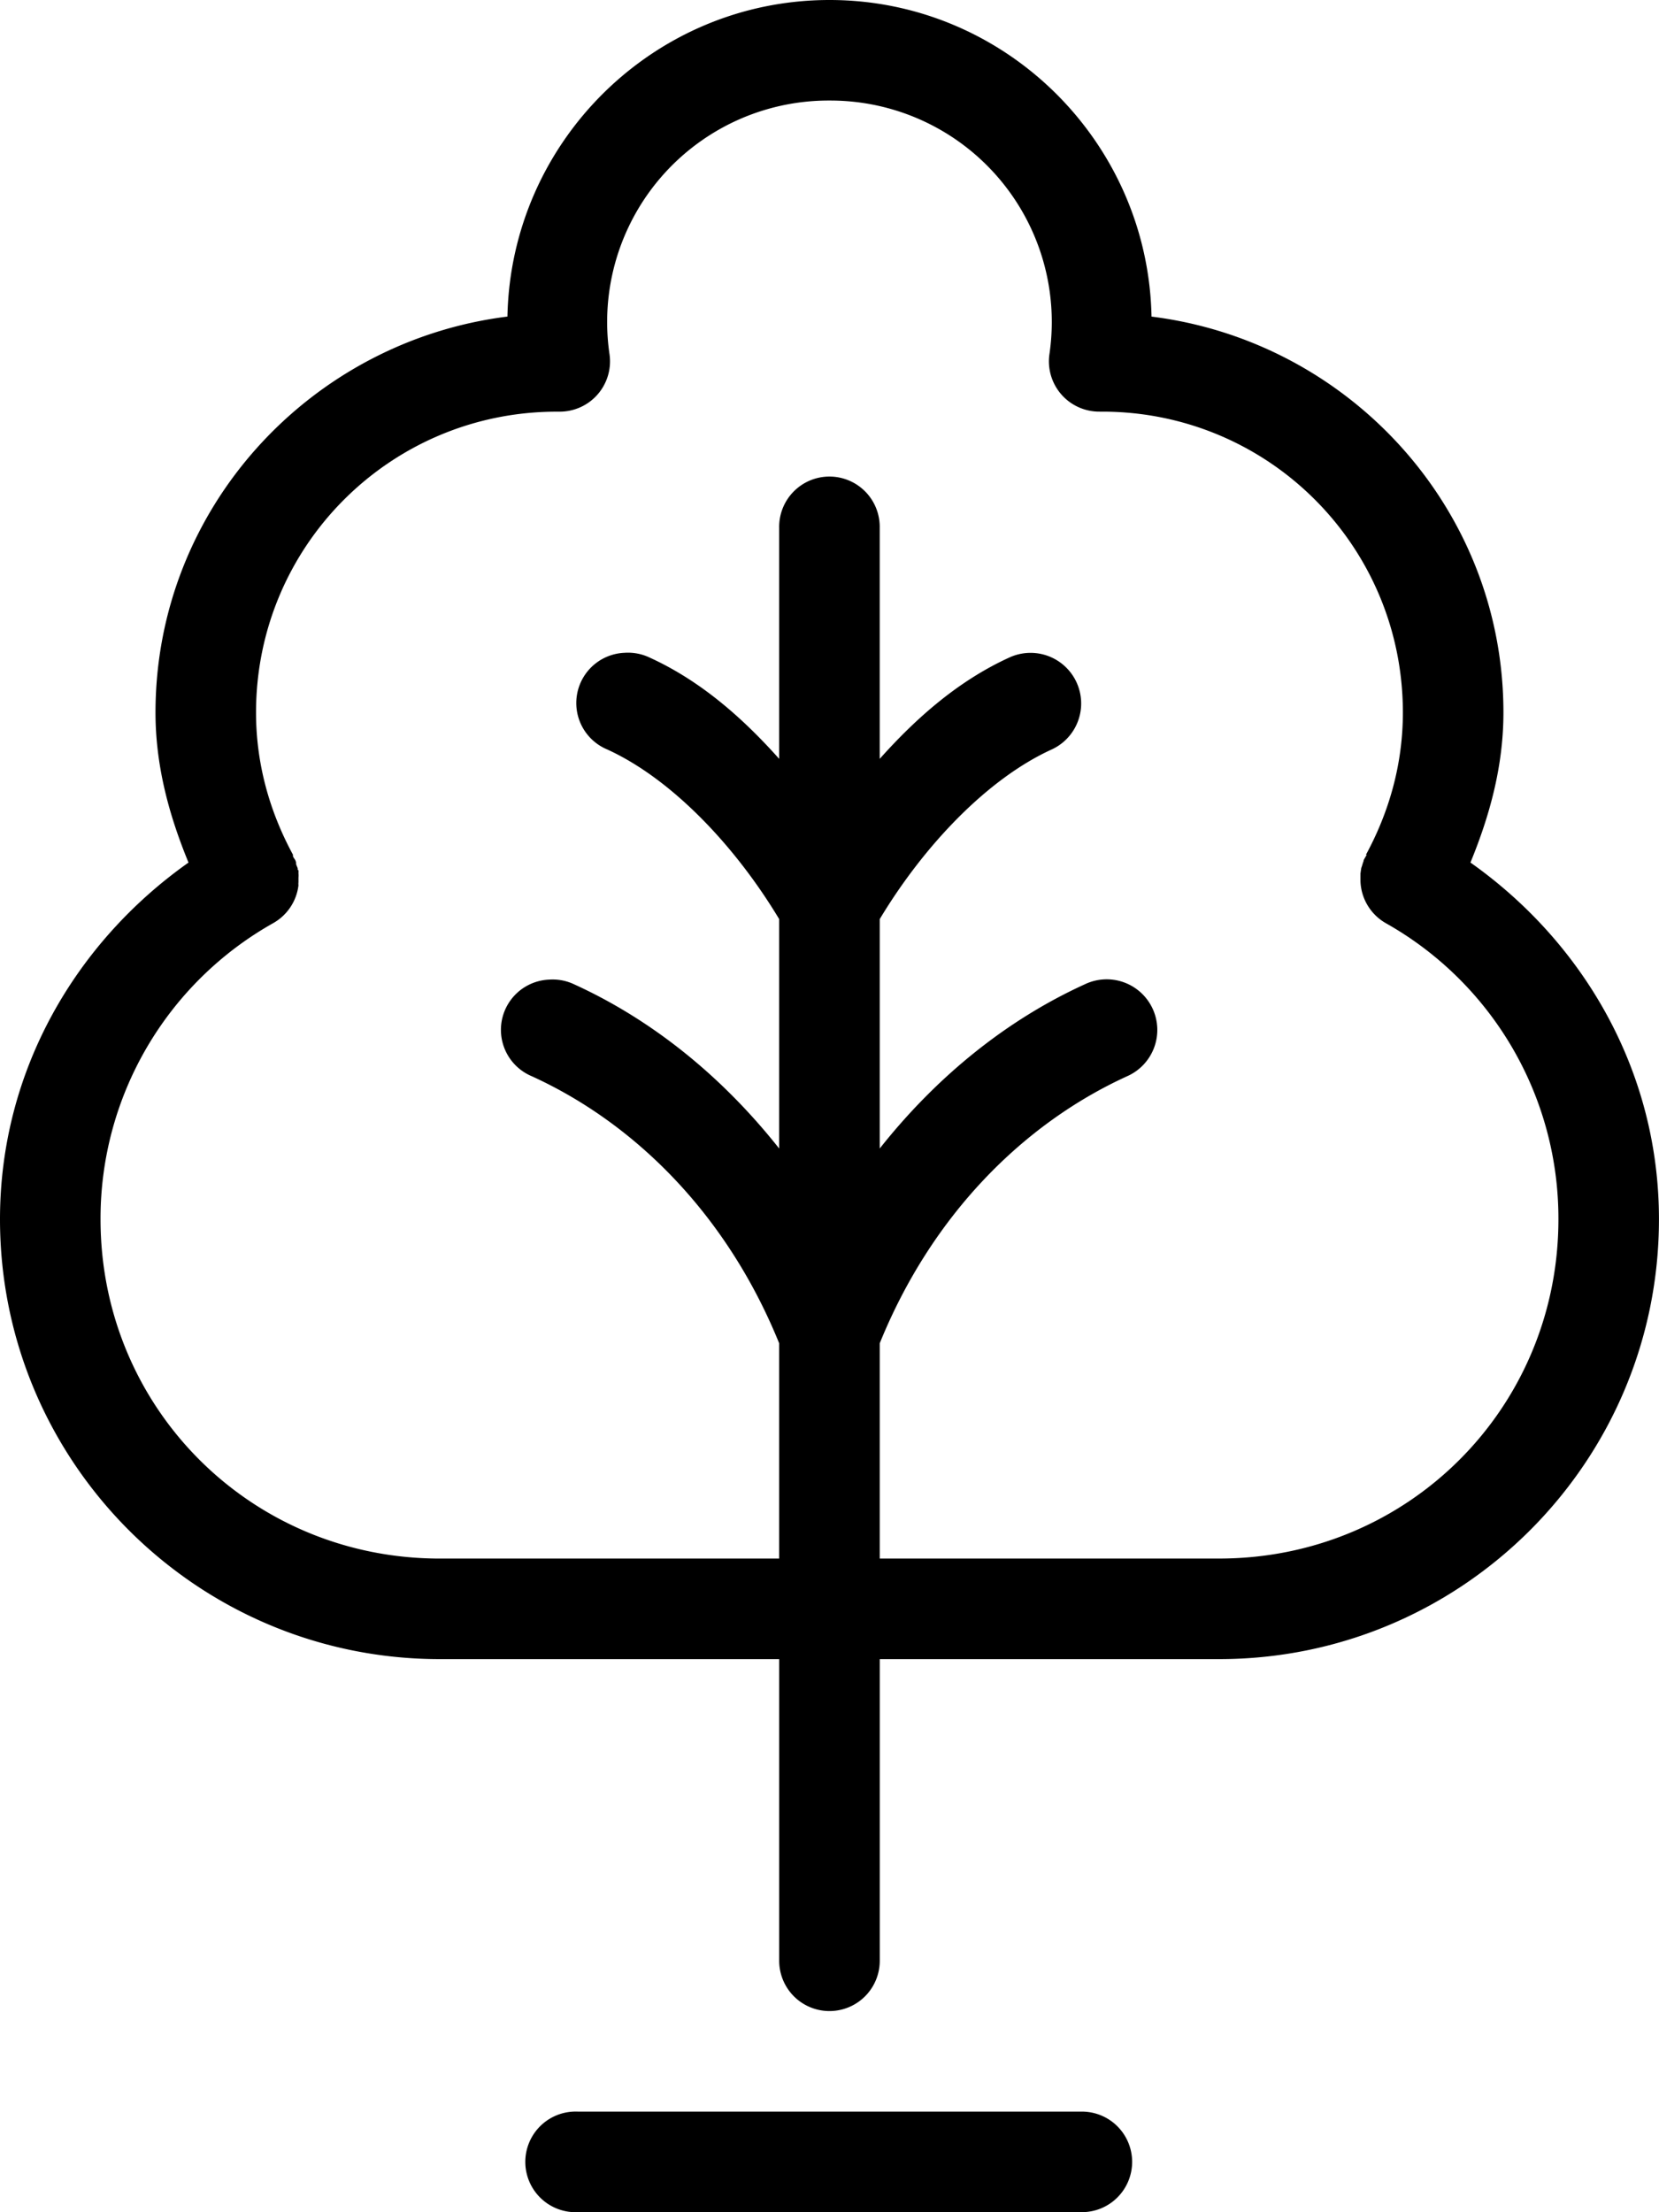 <svg width="75" height="100" viewBox="0 0 75 100" xmlns="http://www.w3.org/2000/svg"><path d="M37.5 0c-7.941 0-14.404 6.406-14.56 14.31C14.015 15.428 7.03 22.99 7.03 32.209c0 2.427.623 4.67 1.492 6.782C3.43 42.588 0 48.403 0 55.112 0 66.09 8.908 74.998 19.886 74.998h15.34v13.636a2.273 2.273 0 1 0 4.546 0V74.998h15.34c10.978 0 19.886-8.908 19.886-19.886 0-6.71-3.431-12.524-8.522-16.122.868-2.113 1.491-4.355 1.491-6.782 0-9.22-6.983-16.781-15.909-17.897C51.902 6.406 45.44 0 37.5 0zm0 4.545a10.01 10.01 0 0 1 9.942 11.47 2.273 2.273 0 0 0 2.273 2.592h.106c7.527 0 13.6 6.074 13.6 13.601 0 2.34-.624 4.5-1.668 6.427h.035a22.73 22.73 0 0 0-.142.249s.002.03 0 .035c-.027.07-.05.141-.07.214a3.764 3.764 0 0 1-.036.106s-.02.13-.036.249c-.002.013.001.026 0 .035v.036a11.358 11.358 0 0 0 0 .249v.035c.03.78.46 1.492 1.136 1.882a15.318 15.318 0 0 1 7.813 13.387c0 8.538-6.803 15.34-15.34 15.34H39.771v-9.73c2.343-5.78 6.486-9.93 11.186-12.073a2.288 2.288 0 1 0-1.918-4.154c-3.529 1.609-6.686 4.16-9.268 7.421V41.547c2.007-3.339 4.88-6.35 7.777-7.67a2.288 2.288 0 1 0-1.918-4.155c-2.271 1.036-4.172 2.69-5.86 4.581v-10.44a2.273 2.273 0 1 0-4.545 0v10.44c-1.687-1.892-3.588-3.545-5.859-4.58a2.273 2.273 0 0 0-1.136-.214 2.273 2.273 0 0 0-.781 4.368c2.895 1.32 5.769 4.331 7.776 7.67v10.37c-2.582-3.262-5.739-5.813-9.268-7.422a2.273 2.273 0 0 0-1.136-.213 2.273 2.273 0 0 0-.781 4.367c4.7 2.143 8.842 6.293 11.185 12.074v9.73h-15.34c-8.538 0-15.34-6.803-15.34-15.34a15.318 15.318 0 0 1 7.812-13.388 2.273 2.273 0 0 0 1.136-1.705.63.63 0 0 1 0-.142v-.035-.036-.142s.011-.089 0-.177a2.273 2.273 0 0 0 0-.142c-.003-.017-.033-.023-.036-.036a2.272 2.272 0 0 0 0-.07c0-.001-.04-.082-.07-.178-.005-.016.004-.022 0-.036-.006-.016.004-.021 0-.036a2.273 2.273 0 0 0-.036-.106 2.273 2.273 0 0 0-.071-.107 2.273 2.273 0 0 0-.036-.07c-.007-.013.008-.023 0-.036v-.036c-1.044-1.927-1.669-4.087-1.669-6.427 0-7.527 6.074-13.6 13.6-13.6h.107a2.273 2.273 0 0 0 2.273-2.593A10.01 10.01 0 0 1 37.5 4.545zM25.922 95.452a2.275 2.275 0 1 0 .213 4.545h22.726a2.273 2.273 0 1 0 0-4.545H26.136a2.273 2.273 0 0 0-.213 0z" /></svg>
